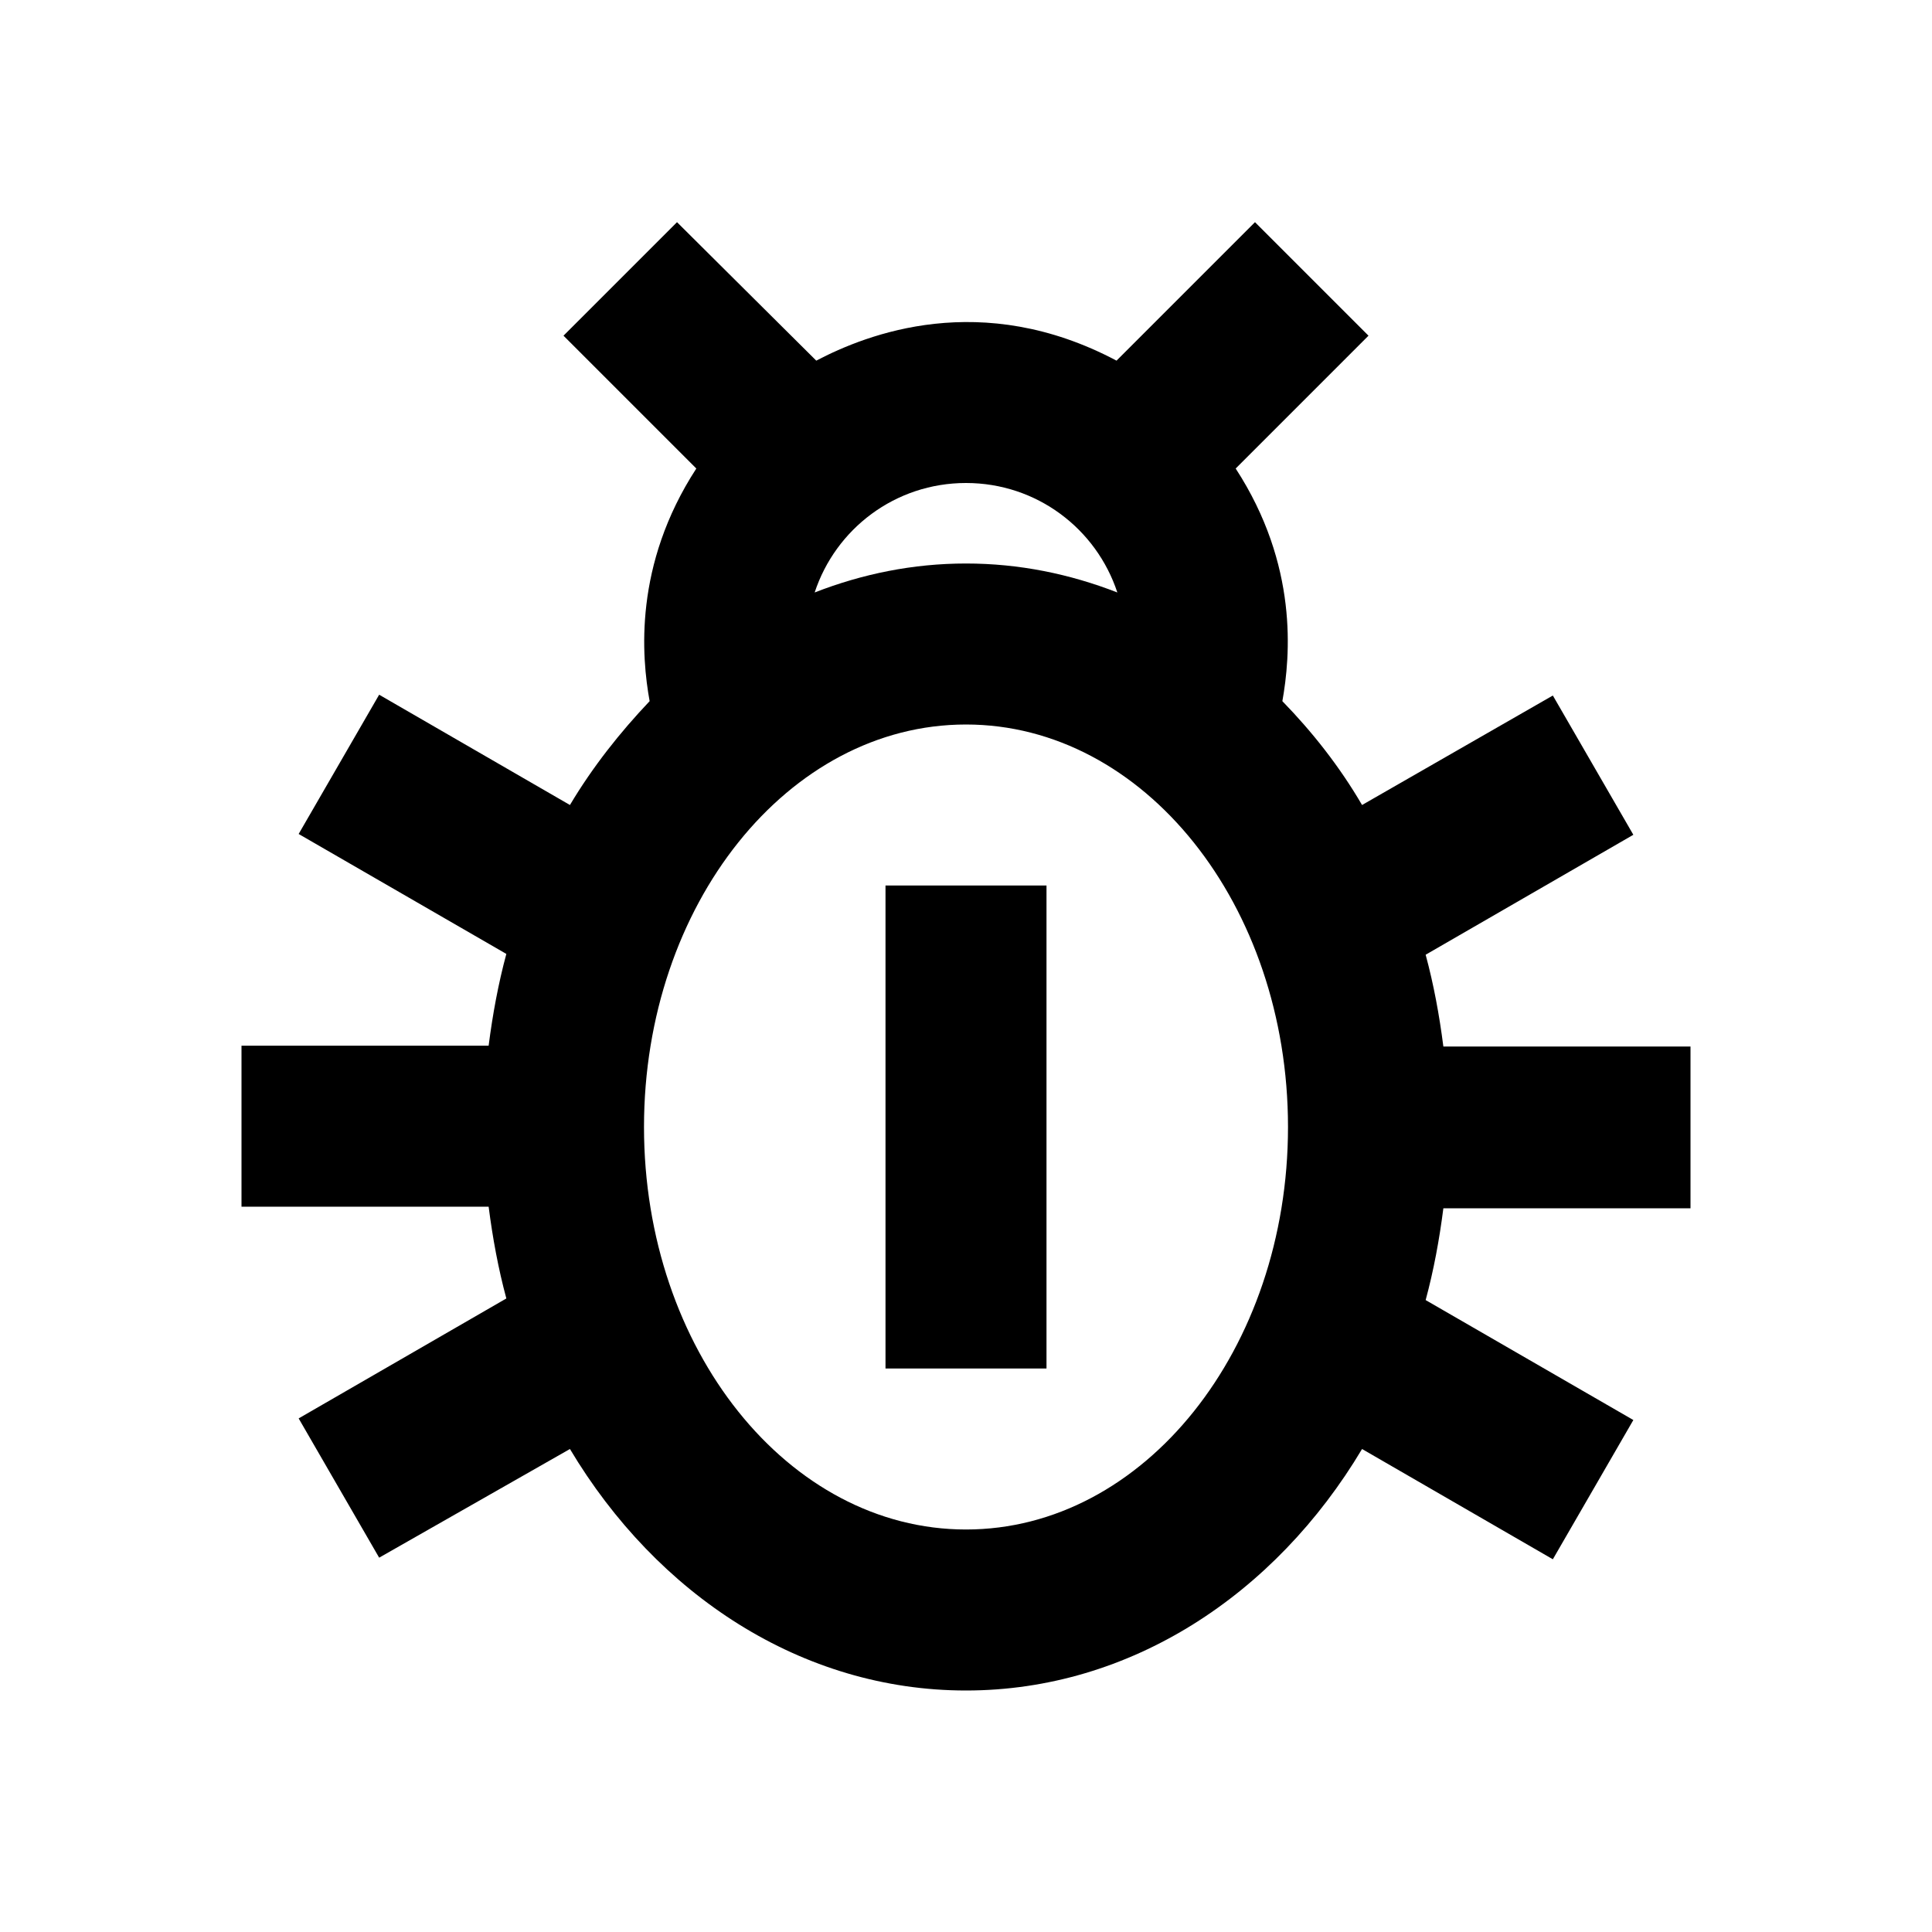 <svg xmlns="http://www.w3.org/2000/svg" width="24" height="24">
  <path fill="none" d="M0 0H24V24H0z"/>
  <path d="M21 15v-2h-3.07c-0.05-0.39-0.12-0.77-0.22-1.14l2.58-1.49-1-1.73L16.92 10c-0.28-0.48-0.62-0.91-0.99-1.29 0.1-0.56 0.2-1.69-0.58-2.89L17 4.17l-1.41-1.41-1.72 1.72c-1.68-0.89-3.1-0.33-3.73 0L8.41 2.76 7 4.17l1.65 1.65c-0.78 1.2-0.68 2.34-0.58 2.89C7.7 9.1 7.36 9.53 7.08 10L4.71 8.63l-1 1.73 2.58 1.49c-0.1 0.37-0.17 0.75-0.22 1.14H3v2h3.07c0.05 0.39 0.12 0.77 0.22 1.14l-2.58 1.49 1 1.73L7.08 18c1.08 1.81 2.88 3 4.92 3s3.84-1.19 4.92-3l2.37 1.37 1-1.73-2.58-1.49c0.1-0.37 0.17-0.75 0.22-1.14H21zM12 6c0.88 0 1.62 0.57 1.88 1.36C13.29 7.13 12.66 7 12 7s-1.29 0.13-1.88 0.36C10.38 6.57 11.12 6 12 6zM12 19c-2.21 0-4-2.24-4-5s1.79-5 4-5 4 2.24 4 5S14.21 19 12 19z"/>
  <path d="M11 11H13V17H11z"/>
</svg>
